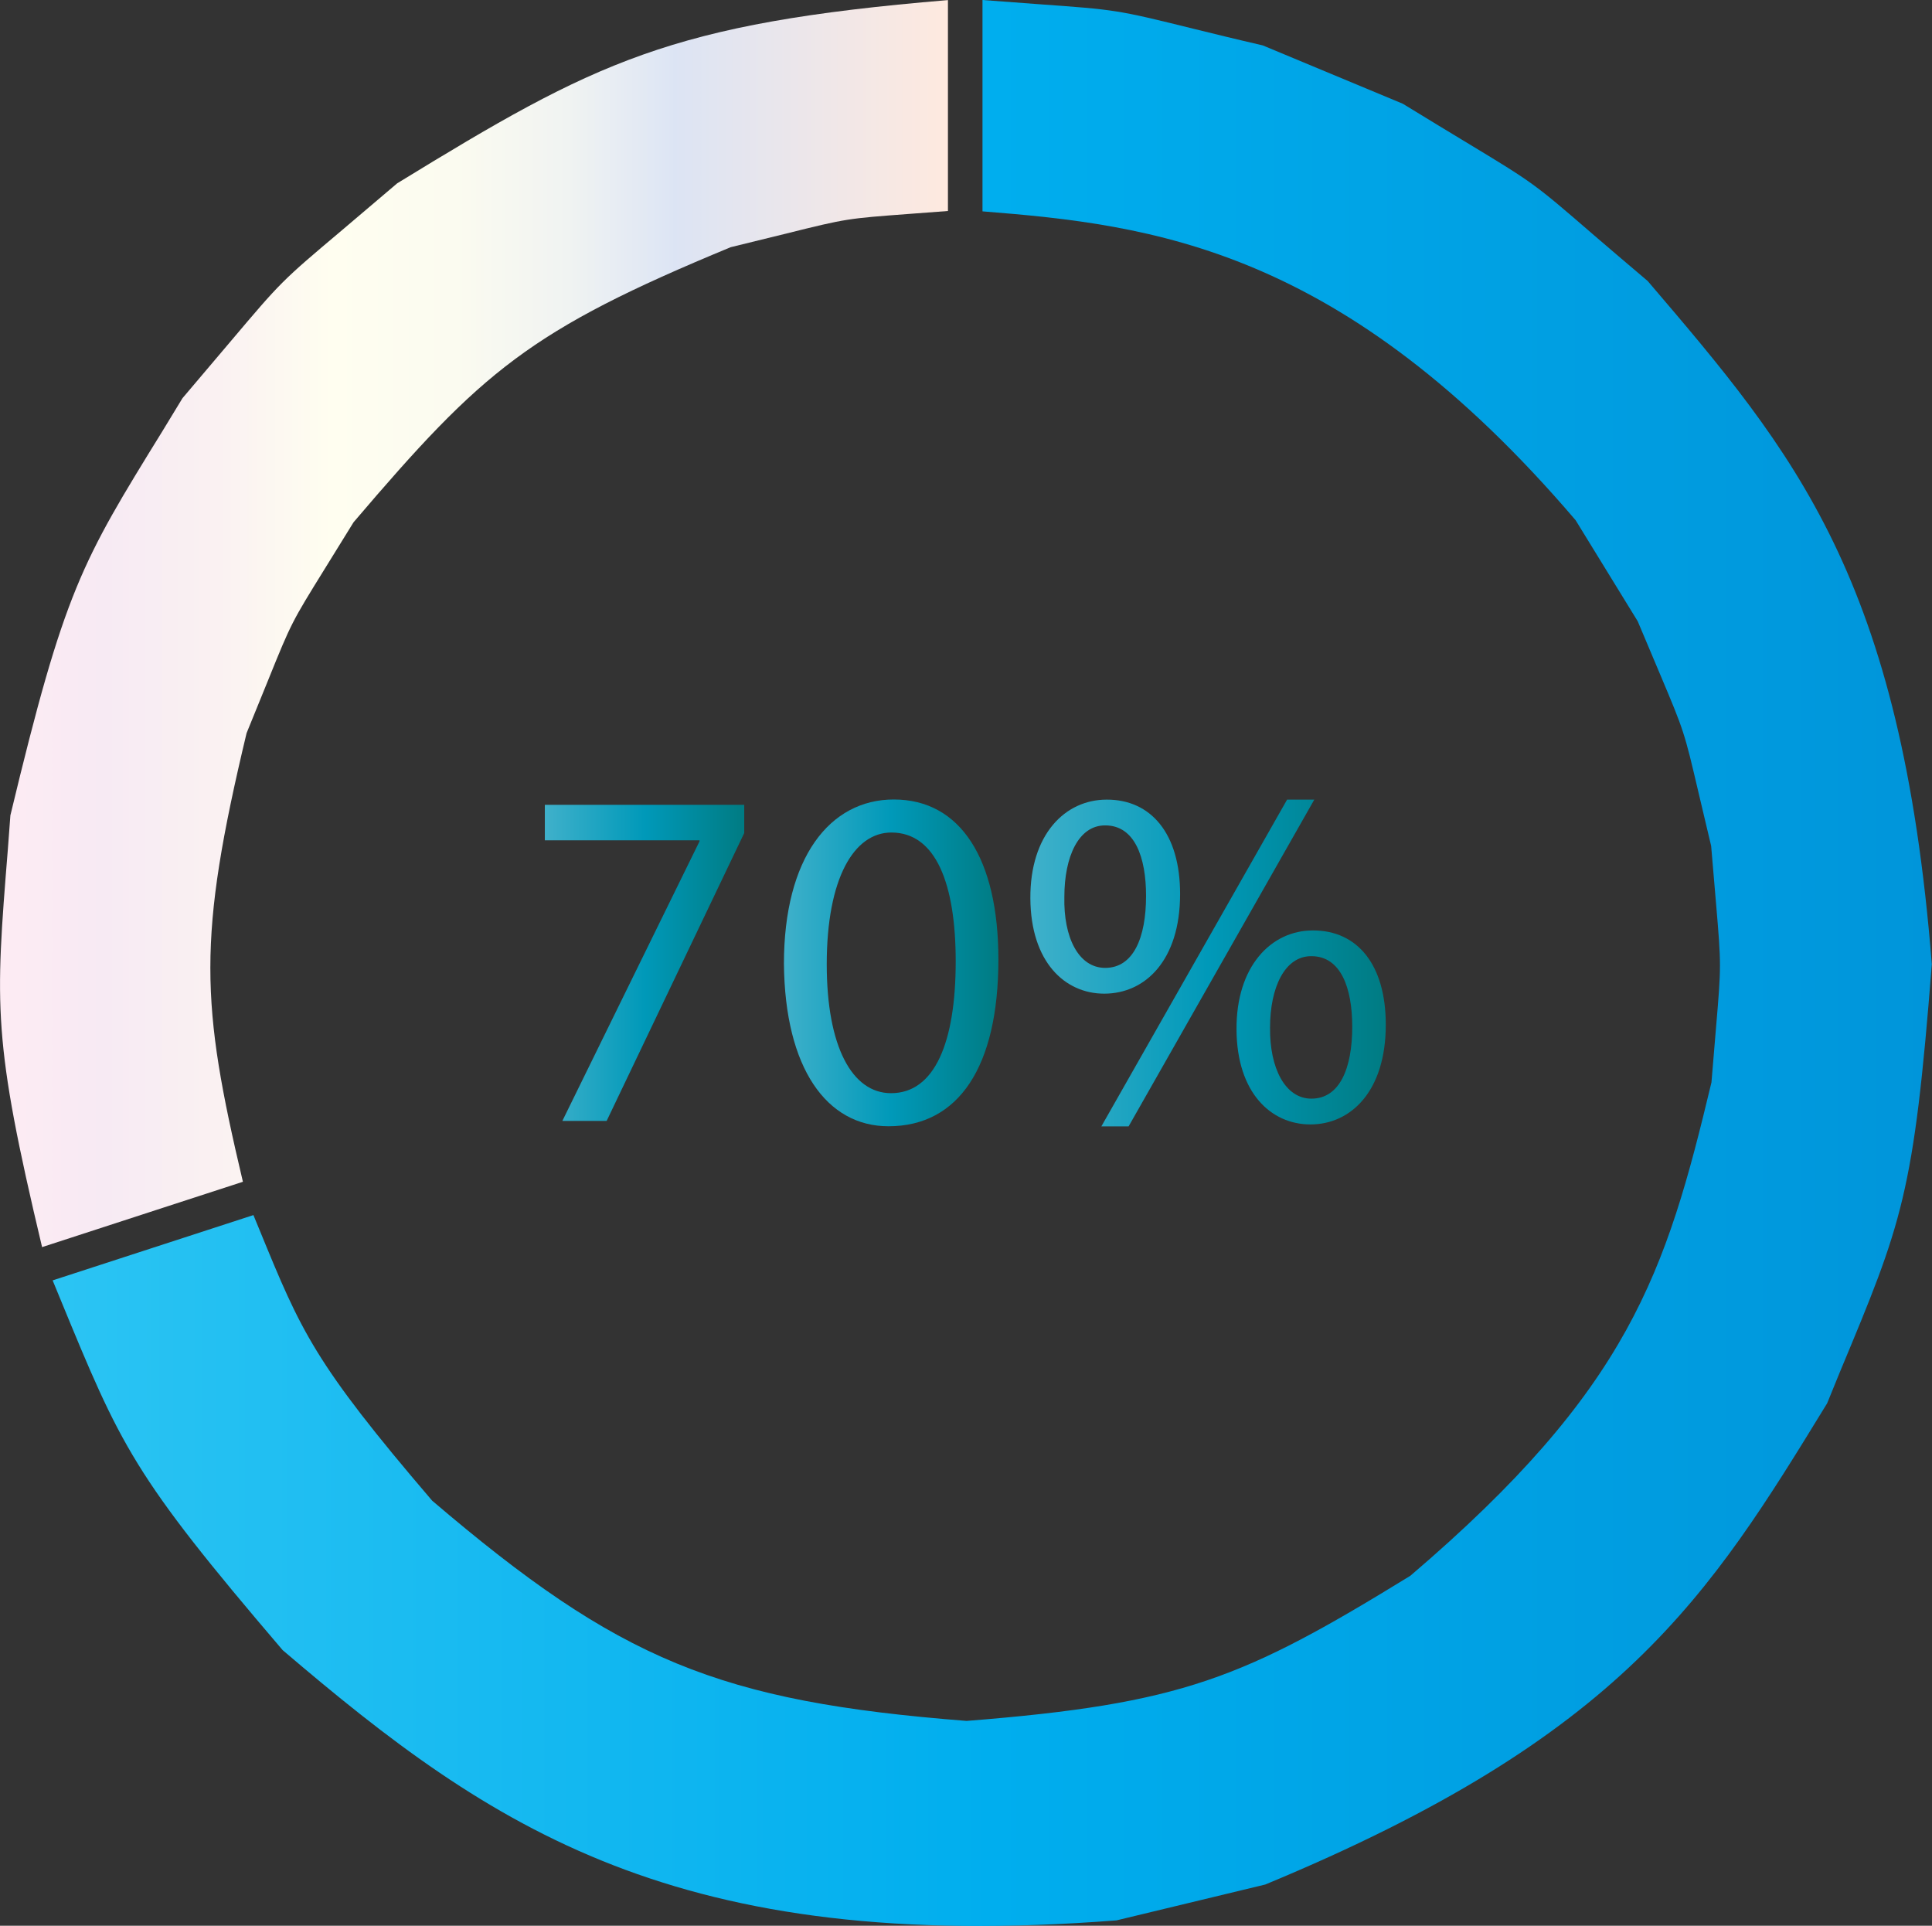 <svg id="Layer_1" data-name="Layer 1" xmlns="http://www.w3.org/2000/svg" xmlns:xlink="http://www.w3.org/1999/xlink" viewBox="0 0 420.52 419.12"><rect x="0" y="0" width="420.52" height="419.12" fill="#333333" stroke="none"/><defs><style>.cls-1{fill:url(#Blue);}.cls-2{fill:url(#Opal);}.cls-3{fill:#b4b4b4;}.cls-4{fill:url(#Turquoise);}.cls-5{fill:url(#Turquoise-2);}.cls-6{fill:url(#Turquoise-3);}</style><linearGradient id="Blue" x1="16.22" y1="215" x2="425.26" y2="215" gradientUnits="userSpaceOnUse"><stop offset="0" stop-color="#2bc4f3"/><stop offset="0.5" stop-color="#00aeee"/><stop offset="1" stop-color="#0095da"/></linearGradient><linearGradient id="Opal" x1="4.74" y1="141.16" x2="211.07" y2="141.16" gradientUnits="userSpaceOnUse"><stop offset="0" stop-color="#fdebf3"/><stop offset="0.11" stop-color="#f7eaf3"/><stop offset="0.23" stop-color="#faf1f2"/><stop offset="0.35" stop-color="#fffef0"/><stop offset="0.48" stop-color="#fbfbf0"/><stop offset="0.6" stop-color="#f0f3f2"/><stop offset="0.71" stop-color="#dde5f4"/><stop offset="0.71" stop-color="#dce4f4"/><stop offset="1" stop-color="#fee9df"/></linearGradient><linearGradient id="Turquoise" x1="123.33" y1="215" x2="166.73" y2="215" gradientUnits="userSpaceOnUse"><stop offset="0.01" stop-color="#3eb0ca"/><stop offset="0.5" stop-color="#0099b9"/><stop offset="0.99" stop-color="#007c84"/></linearGradient><linearGradient id="Turquoise-2" x1="175.37" y1="215" x2="222.05" y2="215" xlink:href="#Turquoise"/><linearGradient id="Turquoise-3" x1="229.01" y1="215" x2="306.37" y2="215" xlink:href="#Turquoise"/></defs><path class="cls-1" d="M347.69,118.66l13.52,22,4.89,11.59c5.2,12.33,5.27,12.57,8.32,25.6l2.77,11.7,1.07,12.56c1.13,13.32,1.13,13.57,0,26.89l-1,12c-9.93,41.52-17.82,66.66-65.54,107.39-36.37,22.35-49.54,27.87-96.59,31.59-54-4.23-75.61-13.19-116.33-47.94-25.74-30.09-28.48-36.76-37.56-58.9l-1.34-3.25-43.7,14.21,1.48,3.6c13.46,32.71,15.89,38.6,48.58,76.87,45.69,39,85.74,66.24,181.5,58.82l32.37-7.8c77.91-32.29,96.54-62.68,122.31-104.74l2.78-6.82c13.62-32.66,16.07-38.55,20-88.74-6.65-84.08-29.8-111.18-61.84-148.69-4.63-3.9-8.56-7.3-11.73-10-13.07-11.3-13.07-11.3-27.81-20.21-3.6-2.18-8.06-4.87-13.76-8.37L279.59,15.32c-5.94-1.37-11-2.62-15.07-3.62-16.73-4.13-16.73-4.13-34-5.37l-11.93-.89v46C255.42,54.35,297,59.3,347.69,118.66Z" transform="translate(-4.74 -5.44)"/><path class="cls-2" d="M58.41,165l4.75-11.67c5-12.38,5.16-12.61,12.21-24l6.32-10.22c28.12-33,38.22-41.72,82.09-59.87l12.22-3C189,53,189.24,53,202.57,52l8.5-.64V5.46C150.49,10.51,134.5,18.8,91.19,45.34c-5,4.23-8.87,7.52-12,10.19C66,66.65,66,66.65,54.85,79.84,52.15,83.05,48.79,87,44.46,92.1l-4.38,7.2C22.47,127.84,18.8,133.79,7,182.9l-.55,7.37c-2.76,34.31-3.33,41.29,7.45,86.59l26.34-8.57,17.37-5.65C48.4,223.71,47.66,209.92,58.41,165Z" transform="translate(-4.74 -5.44)"/><polygon class="cls-3" points="9.15 270.74 35.49 262.18 9.15 270.74 9.15 270.74"/><path class="cls-4" d="M166.73,180.6v6.14L136.78,249.4h-9.64L157,188.54v-.21H123.33V180.6Z" transform="translate(-4.74 -5.44)"/><path class="cls-5" d="M222.05,214.26c0,23.39-8.68,36.3-23.92,36.3-13.44,0-22.54-12.59-22.76-35.35,0-23.07,9.95-35.77,23.92-35.77C213.79,179.44,222.05,192.35,222.05,214.26Zm-37.36,1.05c0,17.89,5.5,28.05,14,28.05,9.52,0,14.07-11.11,14.07-28.68,0-16.94-4.34-28.05-14-28.05C190.62,186.63,184.69,196.58,184.69,215.31Z" transform="translate(-4.74 -5.44)"/><path class="cls-6" d="M261.6,200c0,14.5-7.62,21.7-16.51,21.7-8.57,0-16-6.88-16.08-20.74s7.51-21.49,16.61-21.49C255.25,179.44,261.6,186.85,261.6,200Zm-25.19.64c-.21,8.78,3.07,15.45,8.89,15.45,6.14,0,8.89-6.57,8.89-15.67,0-8.36-2.43-15.34-8.89-15.34C239.48,185.05,236.41,191.92,236.41,200.61Zm8.05,49.95,40.43-71.12h5.92l-40.42,71.12Zm61.91-22.12c0,14.5-7.62,21.69-16.4,21.69-8.58,0-16-6.87-16.09-20.63s7.51-21.59,16.61-21.59C300.13,207.91,306.37,215.31,306.37,228.44Zm-25.19.63c-.1,8.79,3.28,15.45,9,15.45,6.14,0,8.89-6.55,8.89-15.66,0-8.36-2.44-15.35-8.89-15.35C284.36,213.51,281.18,220.4,281.18,229.07Z" transform="translate(-4.74 -5.44)"/></svg>